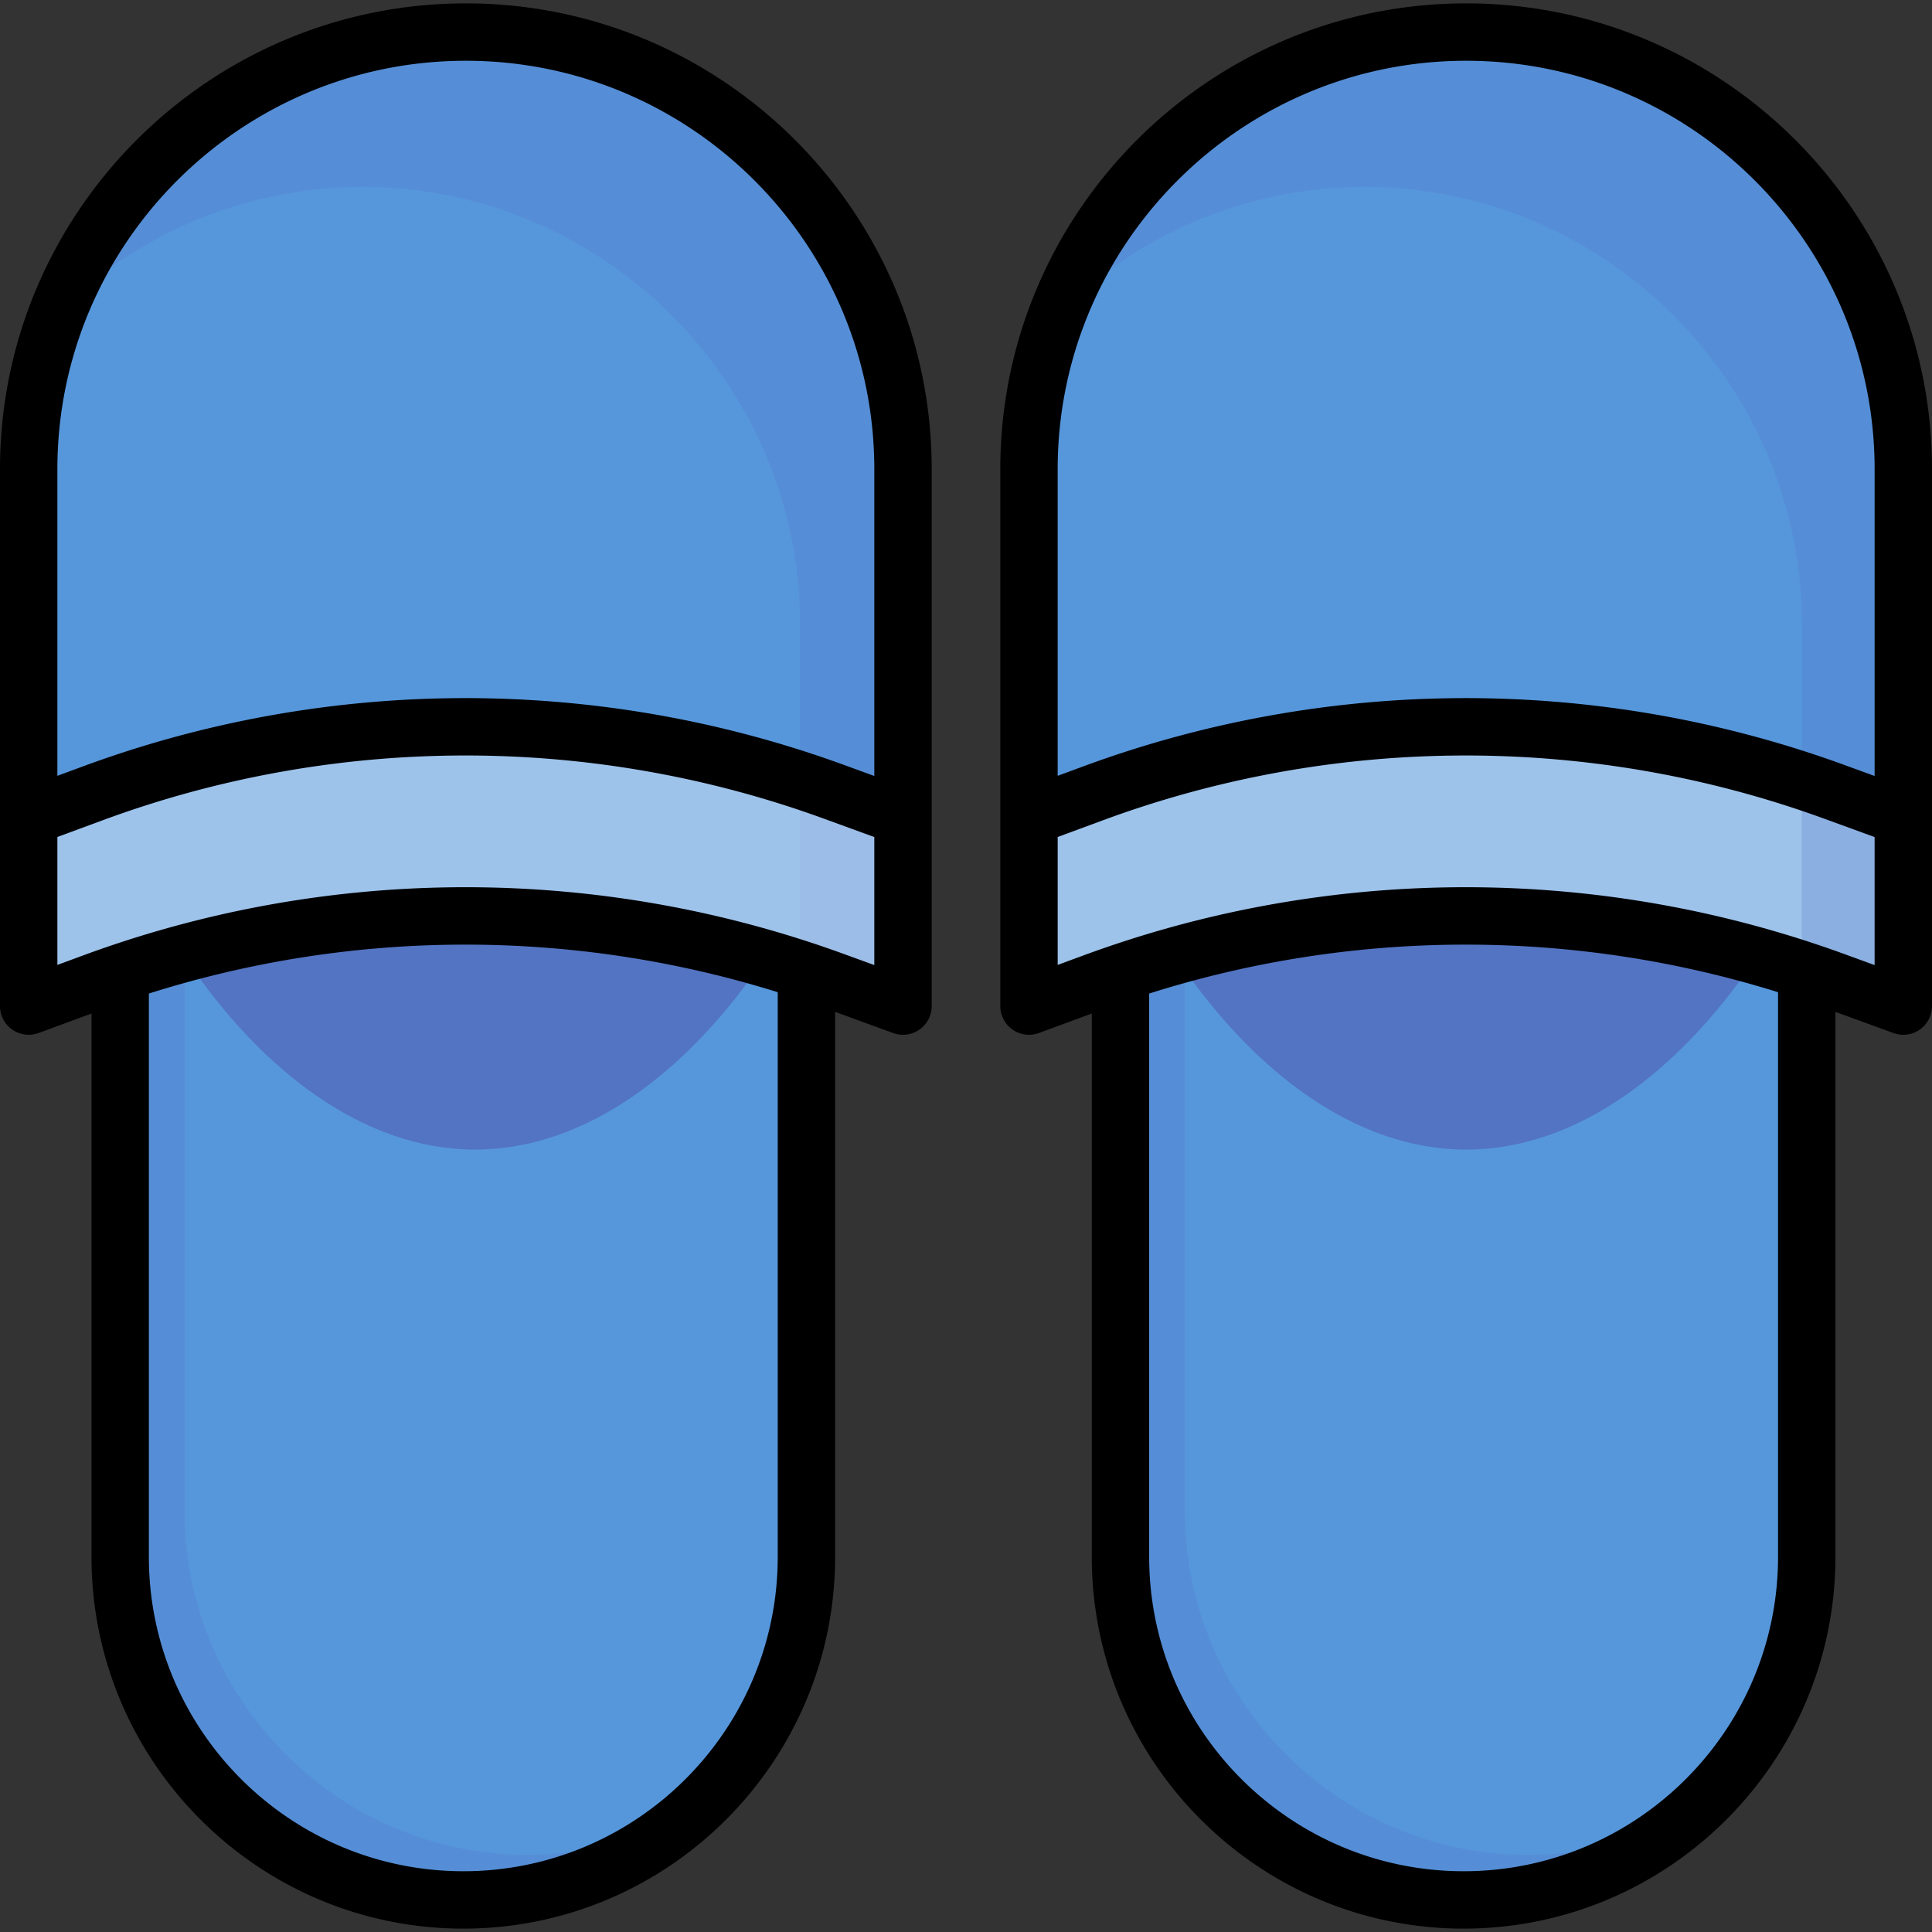 <svg xmlns="http://www.w3.org/2000/svg" version="1.1" xmlns:xlink="http://www.w3.org/1999/xlink" width="512" height="512" x="0" y="0" viewBox="0 0 511.999 511.999" style="enable-background:new 0 0 512 512" xml:space="preserve"><rect x="0" y="0" width="511.999" height="511.999" fill="#333333" stroke="none"/><g><path d="M213.711 228.414V412.57c0 50.012-40.919 90.931-90.931 90.931s-90.931-40.919-90.931-90.931V228.414h181.862zM478.801 228.414V412.57c0 50.012-40.919 90.931-90.931 90.931s-90.931-40.919-90.931-90.931V228.414h181.862z" style="" fill="#5697dc" data-original="#5697dc"></path><g style="opacity:0.25;"><path d="M404.972 491.551c-50.013 0-90.931-40.919-90.931-90.931V228.414H296.94V412.57c0 50.012 40.919 90.931 90.931 90.931 22.97 0 44.017-8.636 60.067-22.816a90.133 90.133 0 0 1-42.966 10.866z" style="" fill="#5374c2" data-original="#5374c2"></path></g><g style="opacity:0.25;"><path d="M139.887 491.551c-50.013 0-90.931-40.919-90.931-90.931V228.414H31.855V412.57c0 50.012 40.919 90.931 90.931 90.931 22.97 0 44.017-8.636 60.067-22.816a90.13 90.13 0 0 1-42.966 10.866z" style="" fill="#5374c2" data-original="#5374c2"></path></g><path d="M18.332 160.621c0-59.411 48.162-107.575 107.575-107.575s107.575 48.162 107.575 107.575-48.162 144.036-107.575 144.036S18.332 220.034 18.332 160.621zM280.97 160.621c0-59.411 48.162-107.575 107.575-107.575S496.12 101.209 496.12 160.621s-48.162 144.036-107.575 144.036S280.97 220.034 280.97 160.621z" style="" fill="#5374c2" data-original="#5374c2"></path><path d="M504.396 266.623V124.35c0-63.718-52.133-115.851-115.851-115.851-63.718 0-115.851 52.133-115.851 115.851v142.273l17.081-6.3a285.109 285.109 0 0 1 196.325-.37l18.296 6.67z" style="" fill="#5697dc" data-original="#5697dc"></path><g style="opacity:0.42;"><path d="M486.1 209.838a285.103 285.103 0 0 0-196.325.37l-17.081 6.454v49.961l17.081-6.3a285.109 285.109 0 0 1 196.325-.37l18.295 6.67v-50.075l-18.295-6.71z" style="" fill="#ffffff" data-original="#ffffff"></path></g><g style="opacity:0.25;"><path d="M389.144 8.5c-48.858 0-90.903 30.653-107.857 73.677 20.871-20.159 49.231-32.606 80.361-32.606 63.718 0 115.851 52.133 115.851 115.851v91.371a286.882 286.882 0 0 1 9.201 3.159l18.295 6.67V124.35c0-63.718-52.133-115.85-115.851-115.85z" style="" fill="#5374c2" data-original="#5374c2"></path></g><path d="M239.305 266.623V124.35c0-63.718-52.133-115.851-115.851-115.851C59.737 8.5 7.604 60.632 7.604 124.35v142.273l17.081-6.3a285.109 285.109 0 0 1 196.325-.37l18.295 6.67z" style="" fill="#5697dc" data-original="#5697dc"></path><g style="opacity:0.25;"><path d="M123.652 8.5c-48.858 0-90.903 30.653-107.857 73.677 20.871-20.159 49.231-32.606 80.361-32.606 63.718 0 115.851 52.133 115.851 115.851v91.371a286.882 286.882 0 0 1 9.201 3.159l18.295 6.67V124.35C239.502 60.632 187.37 8.5 123.652 8.5z" style="" fill="#5374c2" data-original="#5374c2"></path></g><g style="opacity:0.42;"><path d="M221.206 209.838a285.103 285.103 0 0 0-196.325.37L7.8 216.661v49.961l17.081-6.3a285.109 285.109 0 0 1 196.325-.37l18.295 6.67v-50.075l-18.295-6.709z" style="" fill="#ffffff" data-original="#ffffff"></path></g><path d="M123.455.895C55.381.895 0 56.277 0 124.351v142.272a7.604 7.604 0 0 0 10.236 7.133l14.009-5.167v143.979c0 54.333 44.203 98.535 98.535 98.535 54.333 0 98.535-44.202 98.535-98.535V268.157l15.385 5.61a7.602 7.602 0 0 0 10.209-7.144V124.351C246.909 56.277 191.528.895 123.455.895zm-.675 495.001c-45.946 0-83.327-37.38-83.327-83.327V263.302c54.149-17.167 112.43-17.29 166.654-.359v149.626c0 45.947-37.38 83.327-83.327 83.327zm100.835-243.087a292.728 292.728 0 0 0-100.263-17.686 292.74 292.74 0 0 0-101.3 18.066l-6.845 2.523v-33.906l12.108-4.466c61.569-22.712 129.432-22.839 191.09-.36l13.296 4.847v33.928l-8.086-2.946zm8.086-47.167-8.087-2.948c-65.036-23.712-136.619-23.576-201.563.38l-6.844 2.525V124.35c0-59.687 48.56-108.247 108.247-108.247s108.247 48.56 108.247 108.248v81.291zM388.544.895c-68.074 0-123.455 55.382-123.455 123.456v142.272a7.608 7.608 0 0 0 10.236 7.134l14.009-5.168v143.979c0 54.333 44.203 98.535 98.535 98.535s98.535-44.202 98.535-98.535V268.157l15.386 5.61a7.602 7.602 0 0 0 10.209-7.144V124.351C512 56.277 456.618.895 388.544.895zm.001 15.208c59.687 0 108.247 48.56 108.247 108.248v81.292l-8.088-2.948c-65.035-23.712-136.618-23.575-201.562.379l-6.846 2.525v-81.248c.002-59.688 48.561-108.248 108.249-108.248zm-.675 479.793c-45.947 0-83.327-37.38-83.327-83.327V263.303c54.149-17.167 112.431-17.29 166.655-.359V412.57c-.001 45.946-37.381 83.326-83.328 83.326zm100.835-243.087a292.722 292.722 0 0 0-100.262-17.686 292.758 292.758 0 0 0-101.3 18.065l-6.846 2.526v-33.906l12.109-4.467c61.569-22.71 129.433-22.838 191.089-.36l13.298 4.848v33.929l-8.088-2.949z" fill="#000000" opacity="1" data-original="#000000"></path></g></svg>